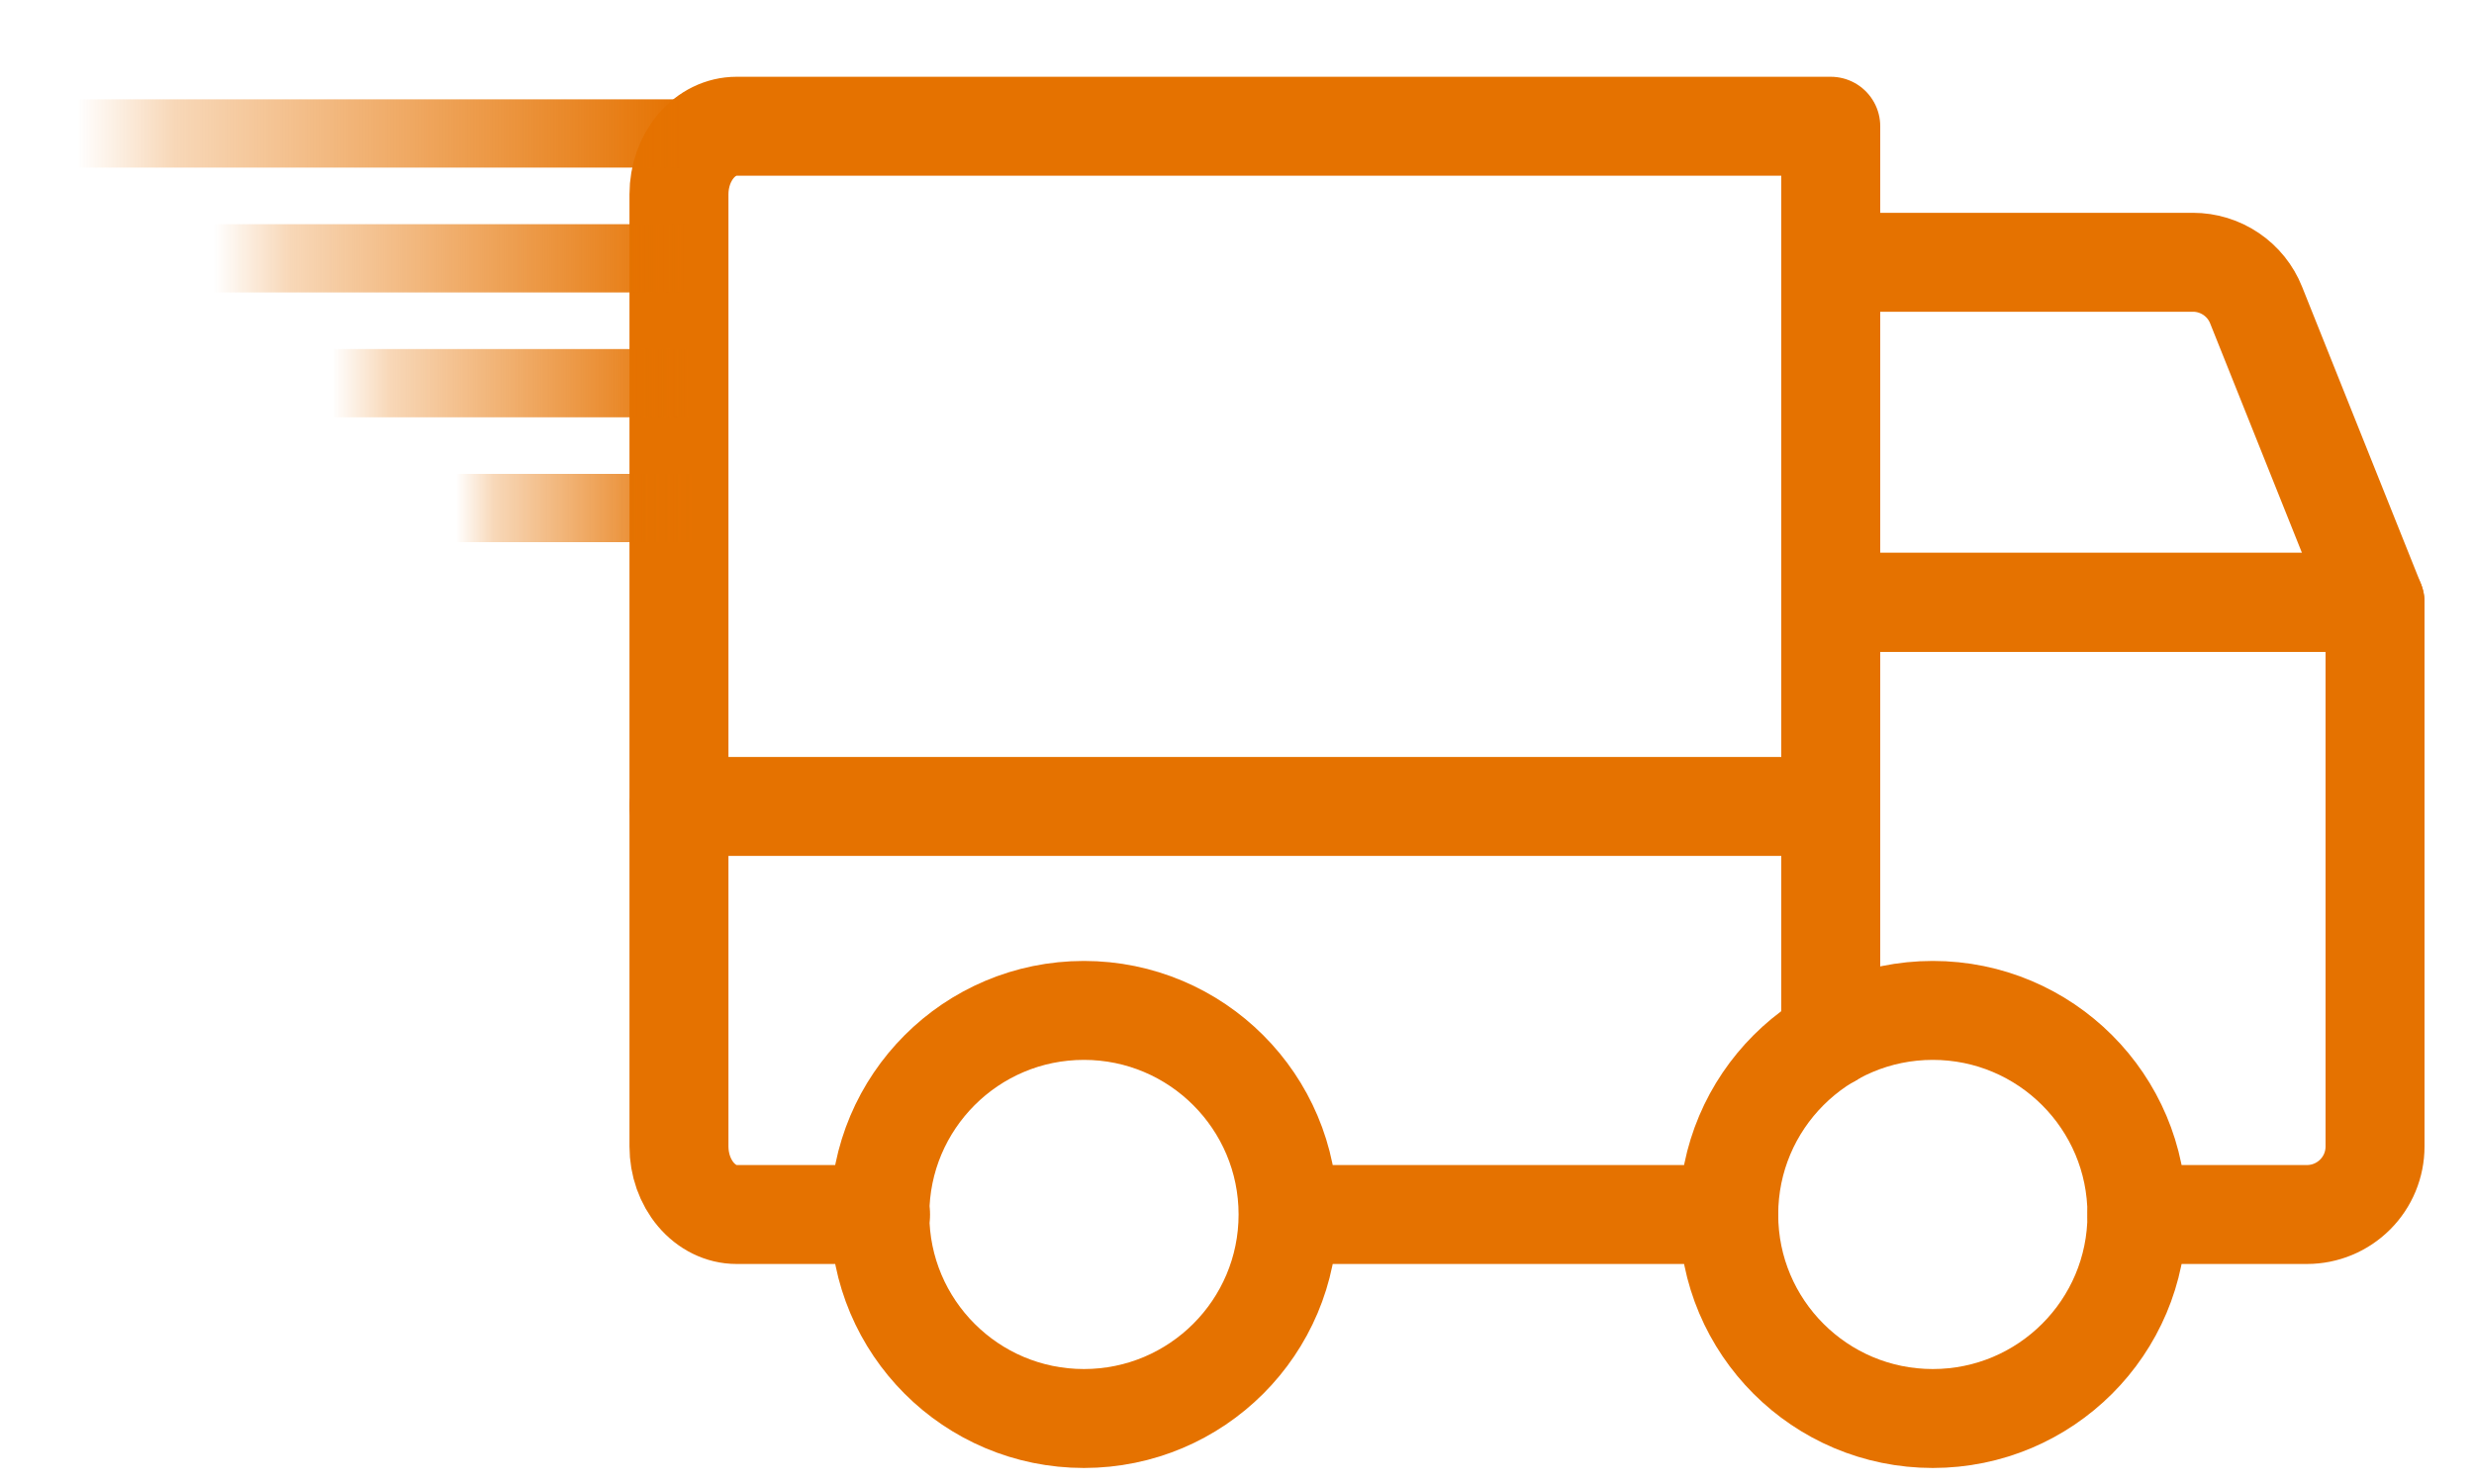 <svg width="25" height="15" viewBox="0 0 25 15" fill="none" xmlns="http://www.w3.org/2000/svg">
<path d="M8.898 12.276H7.443C7.289 12.276 7.141 12.203 7.032 12.074C6.923 11.945 6.861 11.771 6.861 11.588V1.963C6.861 1.781 6.923 1.606 7.032 1.477C7.141 1.348 7.289 1.276 7.443 1.276H18.5V10.49" stroke="#e57200" stroke-linecap="round" stroke-linejoin="round"/>
<path d="M24 6.088H18.5V2.651H22.16C22.297 2.651 22.431 2.692 22.545 2.769C22.659 2.846 22.747 2.955 22.798 3.083L24 6.088Z" stroke="#e57200" stroke-linecap="round" stroke-linejoin="round"/>
<path d="M6.861 8.151H18.5" stroke="#e57200" stroke-linecap="round" stroke-linejoin="round"/>
<path d="M19.531 14.338C20.67 14.338 21.594 13.415 21.594 12.276C21.594 11.137 20.67 10.213 19.531 10.213C18.392 10.213 17.469 11.137 17.469 12.276C17.469 13.415 18.392 14.338 19.531 14.338Z" stroke="#e57200" stroke-linecap="round" stroke-linejoin="round"/>
<path d="M17.469 12.276L13.209 12.276" stroke="#e57200" stroke-linecap="round" stroke-linejoin="round"/>
<path d="M18.5 10.49V6.088H24V11.588C24 11.771 23.928 11.945 23.799 12.074C23.67 12.203 23.495 12.276 23.312 12.276H21.594" stroke="#e57200" stroke-linecap="round" stroke-linejoin="round"/>
<rect x="0.405" y="1.004" width="6.693" height="0.69" fill="url(#paint0_linear)"/>
<rect x="1.865" y="2.266" width="5.232" height="0.69" fill="url(#paint1_linear)"/>
<rect x="3.134" y="3.528" width="3.963" height="0.69" fill="url(#paint2_linear)"/>
<rect x="4.46" y="4.79" width="2.638" height="0.69" fill="url(#paint3_linear)"/>
<path d="M10.953 14.338C12.092 14.338 13.016 13.415 13.016 12.276C13.016 11.137 12.092 10.213 10.953 10.213C9.814 10.213 8.891 11.137 8.891 12.276C8.891 13.415 9.814 14.338 10.953 14.338Z" stroke="#e57200" stroke-linecap="round" stroke-linejoin="round"/>
<defs>
<linearGradient id="paint0_linear" x1="6.885" y1="1.349" x2="0.78" y2="1.349" gradientUnits="userSpaceOnUse">
<stop stop-color="#e57200"/>
<stop offset="0.839" stop-color="#e57200" stop-opacity="0.28"/>
<stop offset="1" stop-color="#e57200" stop-opacity="0"/>
</linearGradient>
<linearGradient id="paint1_linear" x1="6.931" y1="2.611" x2="2.159" y2="2.611" gradientUnits="userSpaceOnUse">
<stop stop-color="#e57200"/>
<stop offset="0.839" stop-color="#e57200" stop-opacity="0.28"/>
<stop offset="1" stop-color="#e57200" stop-opacity="0"/>
</linearGradient>
<linearGradient id="paint2_linear" x1="6.971" y1="3.873" x2="3.356" y2="3.873" gradientUnits="userSpaceOnUse">
<stop stop-color="#e57200"/>
<stop offset="0.839" stop-color="#e57200" stop-opacity="0.28"/>
<stop offset="1" stop-color="#e57200" stop-opacity="0"/>
</linearGradient>
<linearGradient id="paint3_linear" x1="7.014" y1="5.136" x2="4.608" y2="5.136" gradientUnits="userSpaceOnUse">
<stop stop-color="#e57200"/>
<stop offset="0.839" stop-color="#e57200" stop-opacity="0.28"/>
<stop offset="1" stop-color="#e57200" stop-opacity="0"/>
</linearGradient>
</defs>
</svg>

